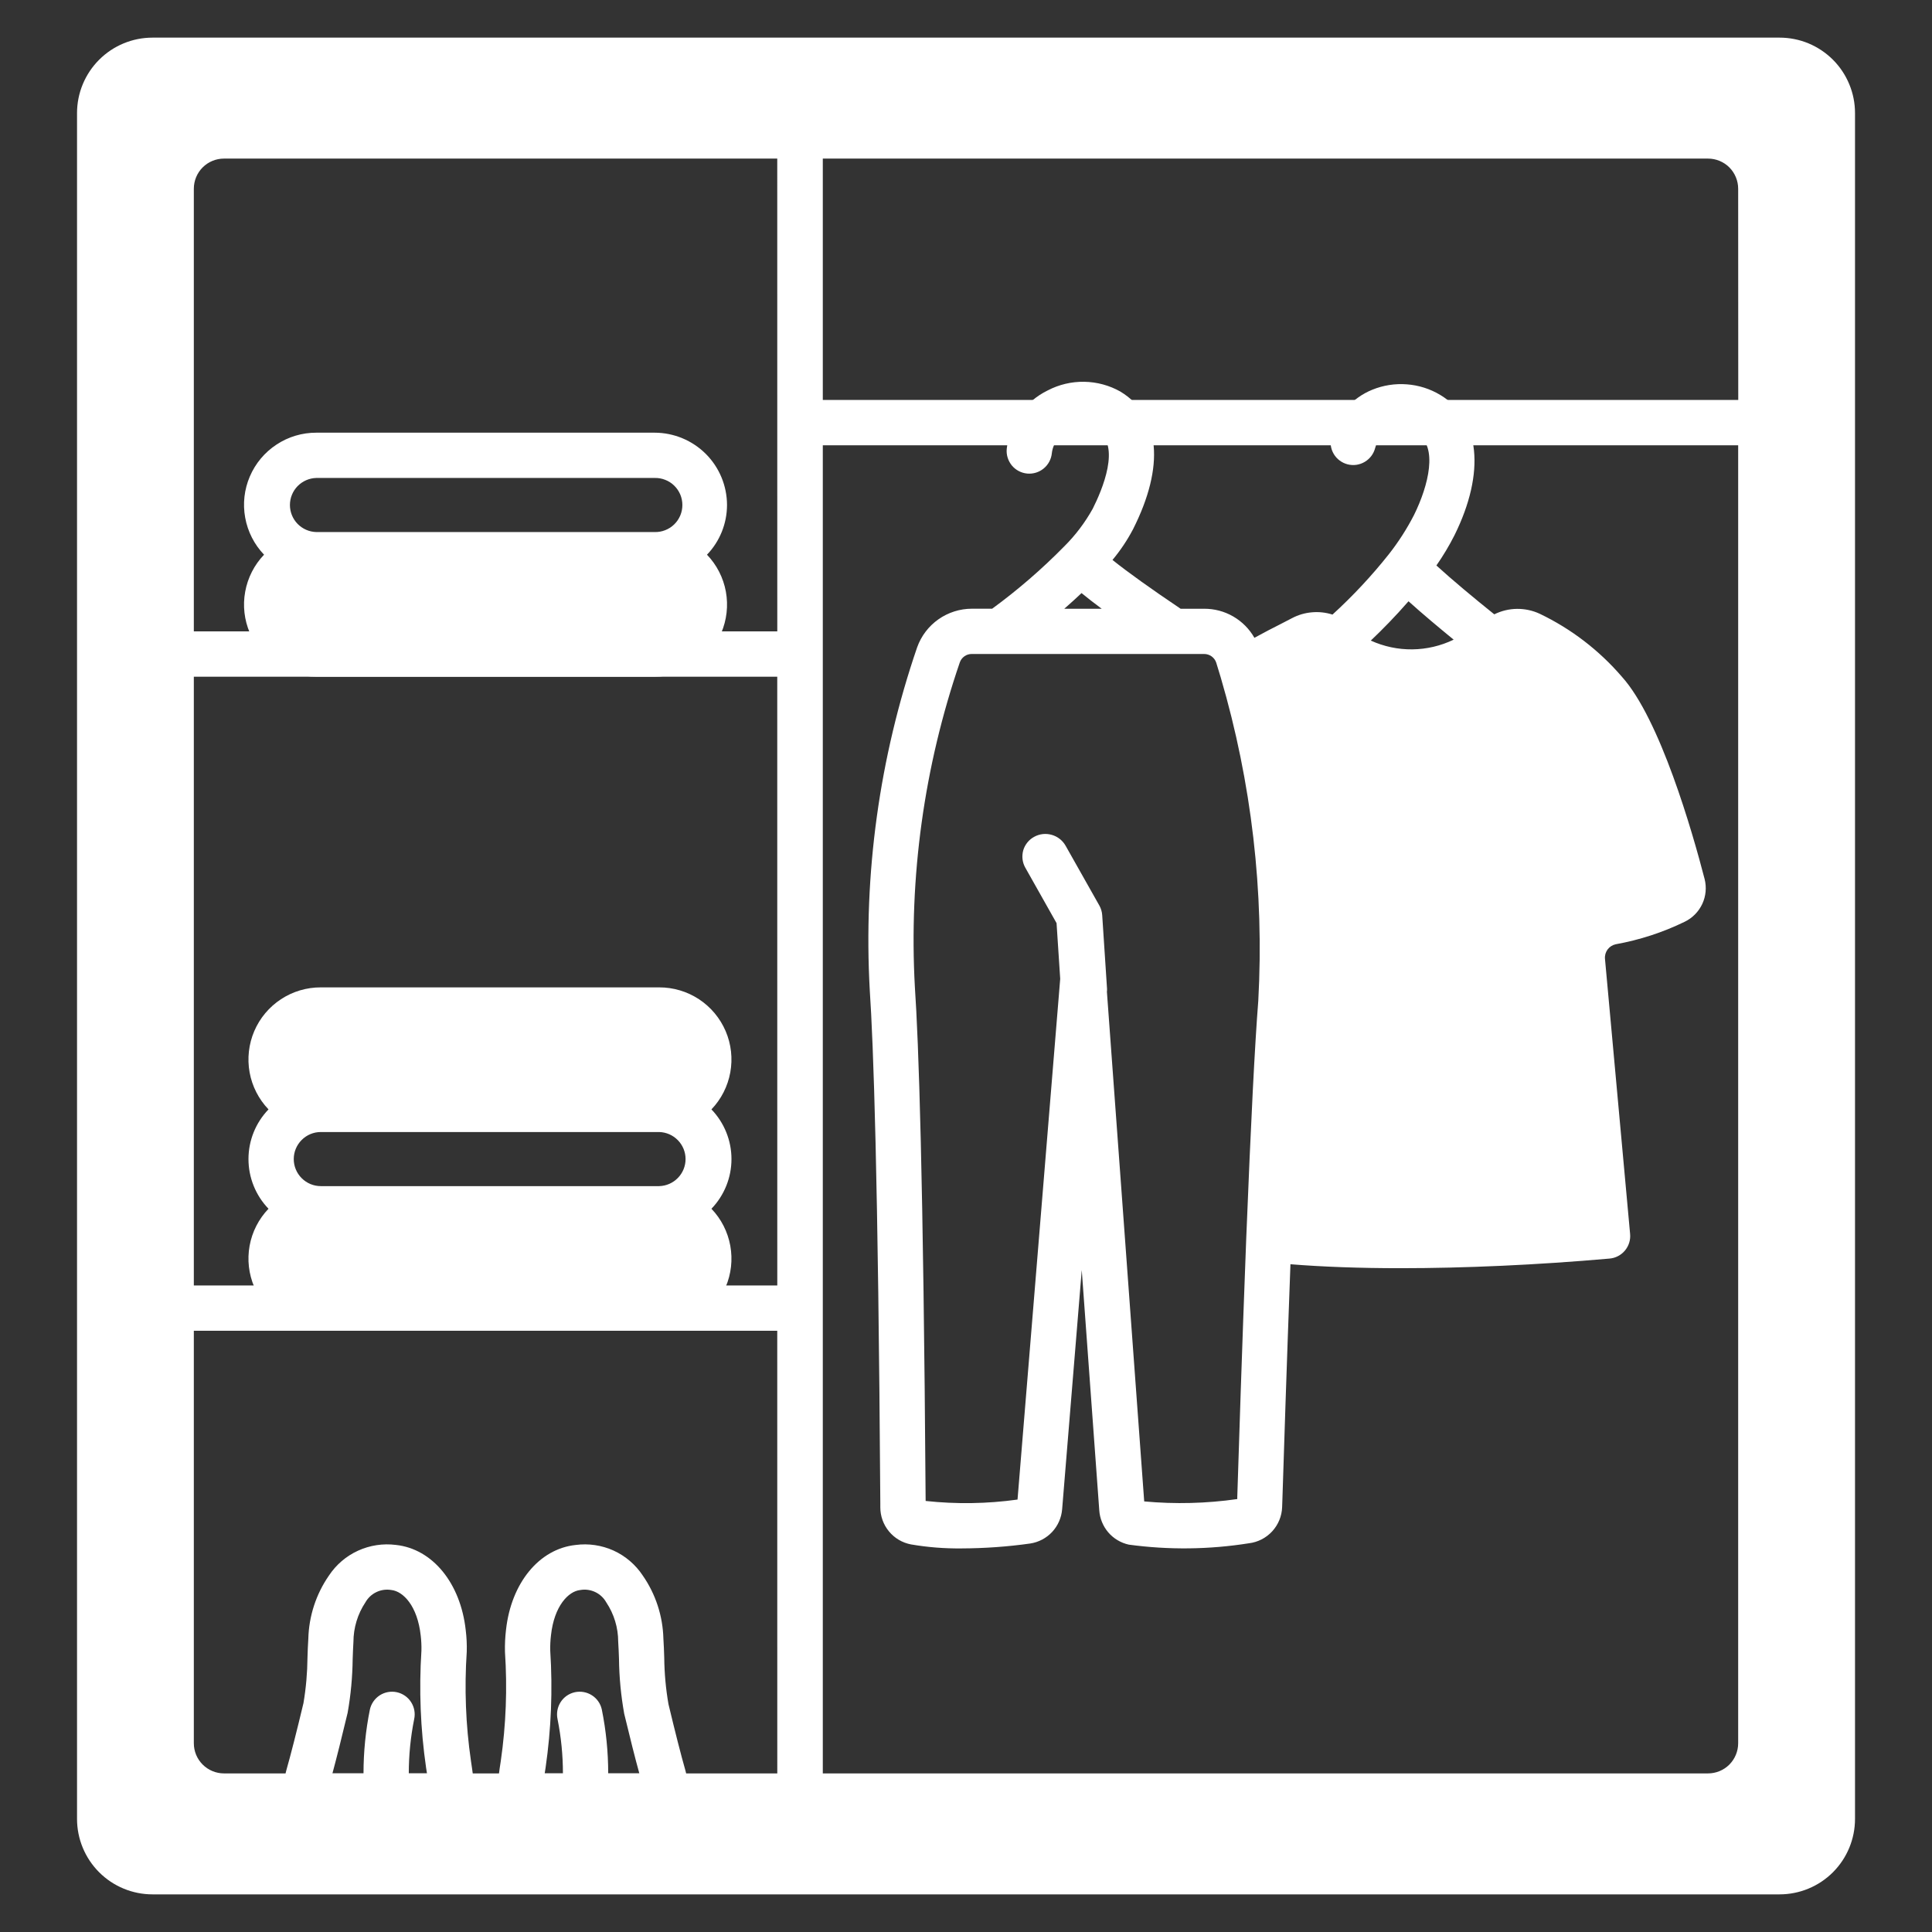 <svg width="46" height="46" viewBox="0 0 46 46" fill="none" xmlns="http://www.w3.org/2000/svg">
<rect x="0" y="0" width="46" height="46" fill="#333333" stroke="none"/>
<path d="M19.047 43.308C18.904 43.308 18.767 43.251 18.666 43.15C18.565 43.049 18.508 42.911 18.508 42.769V3.241C18.508 3.098 18.565 2.961 18.666 2.86C18.767 2.759 18.904 2.702 19.047 2.702C19.19 2.702 19.327 2.759 19.428 2.86C19.529 2.961 19.586 3.098 19.586 3.241V42.769C19.586 42.911 19.529 43.049 19.428 43.15C19.327 43.251 19.19 43.308 19.047 43.308Z" fill="white"/>
<path d="M42.37 0.896H3.631C3.155 0.896 2.698 1.085 2.361 1.422C2.024 1.759 1.834 2.216 1.834 2.692V43.307C1.834 43.784 2.024 44.241 2.361 44.578C2.698 44.915 3.155 45.104 3.631 45.104H42.37C42.847 45.104 43.304 44.915 43.641 44.578C43.978 44.241 44.167 43.784 44.167 43.307V2.692C44.167 2.456 44.121 2.223 44.03 2.005C43.94 1.787 43.808 1.589 43.641 1.422C43.474 1.255 43.276 1.123 43.058 1.032C42.84 0.942 42.606 0.896 42.37 0.896ZM18.509 42.224H5.333C5.143 42.224 4.96 42.148 4.825 42.013C4.69 41.878 4.615 41.696 4.615 41.505V31.685H18.508L18.509 42.224ZM18.509 30.606H4.615V16.112H18.508L18.509 30.606ZM18.509 15.033H4.615V4.494C4.615 4.304 4.69 4.121 4.825 3.986C4.96 3.851 5.143 3.776 5.333 3.776H18.508L18.509 15.033ZM40.668 42.224H19.586V10.602H41.385V41.506C41.385 41.696 41.309 41.879 41.175 42.014C41.04 42.149 40.857 42.224 40.666 42.224L40.668 42.224ZM41.387 9.523H19.586V3.776H40.666C40.857 3.776 41.04 3.851 41.175 3.986C41.309 4.121 41.385 4.304 41.385 4.494L41.387 9.523Z" fill="white"/>
<path d="M17.31 12.024C17.309 11.568 17.128 11.13 16.805 10.807C16.482 10.485 16.044 10.303 15.588 10.302H7.532C7.195 10.301 6.865 10.399 6.584 10.585C6.302 10.77 6.082 11.033 5.949 11.343C5.816 11.652 5.777 11.994 5.838 12.326C5.898 12.657 6.054 12.964 6.287 13.207C6.054 13.45 5.898 13.757 5.838 14.088C5.777 14.42 5.816 14.761 5.949 15.071C6.082 15.381 6.302 15.645 6.584 15.83C6.865 16.015 7.195 16.113 7.532 16.112H15.588C15.925 16.113 16.255 16.015 16.536 15.83C16.818 15.645 17.039 15.381 17.172 15.071C17.304 14.762 17.343 14.42 17.283 14.088C17.223 13.757 17.066 13.45 16.833 13.207C17.139 12.889 17.309 12.465 17.31 12.024ZM7.532 11.38H15.588C15.674 11.378 15.759 11.393 15.839 11.425C15.919 11.456 15.992 11.503 16.053 11.563C16.115 11.623 16.163 11.695 16.197 11.774C16.23 11.853 16.247 11.938 16.247 12.024C16.247 12.11 16.23 12.195 16.197 12.274C16.163 12.353 16.115 12.425 16.053 12.485C15.992 12.545 15.919 12.592 15.839 12.623C15.759 12.655 15.674 12.67 15.588 12.668H7.532C7.364 12.664 7.204 12.594 7.086 12.474C6.969 12.354 6.903 12.192 6.903 12.024C6.903 11.856 6.969 11.694 7.086 11.574C7.204 11.454 7.364 11.384 7.532 11.38Z" fill="white"/>
<path d="M16.939 26.414C17.172 26.171 17.328 25.864 17.388 25.533C17.448 25.201 17.41 24.86 17.277 24.55C17.144 24.24 16.924 23.977 16.642 23.791C16.36 23.606 16.031 23.508 15.694 23.509H7.638C7.301 23.508 6.971 23.606 6.69 23.791C6.408 23.976 6.187 24.24 6.054 24.55C5.922 24.859 5.883 25.201 5.943 25.533C6.003 25.864 6.16 26.171 6.393 26.414C6.087 26.732 5.916 27.156 5.916 27.597C5.916 28.038 6.087 28.462 6.393 28.78C6.16 29.023 6.003 29.33 5.943 29.661C5.883 29.993 5.922 30.334 6.055 30.644C6.187 30.954 6.408 31.218 6.69 31.403C6.971 31.588 7.301 31.686 7.638 31.685H15.694C16.031 31.686 16.36 31.588 16.642 31.402C16.923 31.217 17.144 30.954 17.277 30.644C17.41 30.334 17.448 29.992 17.388 29.661C17.328 29.33 17.172 29.023 16.939 28.78C17.245 28.462 17.416 28.038 17.416 27.597C17.416 27.156 17.245 26.732 16.939 26.414ZM6.994 27.597C6.994 27.426 7.062 27.263 7.183 27.142C7.303 27.021 7.467 26.953 7.638 26.953H15.694C15.862 26.957 16.022 27.027 16.139 27.147C16.257 27.267 16.323 27.429 16.323 27.597C16.323 27.765 16.257 27.927 16.139 28.047C16.022 28.167 15.862 28.237 15.694 28.241H7.638C7.467 28.241 7.304 28.173 7.183 28.052C7.062 27.931 6.994 27.768 6.994 27.597Z" fill="white"/>
<path d="M40.586 20.929C40.298 19.817 39.527 17.12 38.613 16.109C38.072 15.481 37.407 14.971 36.659 14.613C36.489 14.534 36.304 14.495 36.117 14.497C35.93 14.499 35.746 14.544 35.578 14.627C35.1 14.244 34.572 13.804 34.2 13.464C34.36 13.234 34.505 12.993 34.631 12.743C35.371 11.248 35.241 9.969 34.291 9.403C34.05 9.258 33.778 9.172 33.497 9.151C33.217 9.129 32.935 9.173 32.674 9.279C32.435 9.376 32.222 9.528 32.052 9.723C31.882 9.918 31.76 10.15 31.697 10.4C31.679 10.469 31.676 10.54 31.686 10.61C31.696 10.681 31.72 10.748 31.756 10.809C31.792 10.87 31.84 10.923 31.897 10.965C31.953 11.007 32.018 11.038 32.087 11.056C32.155 11.073 32.227 11.077 32.297 11.067C32.367 11.056 32.434 11.033 32.495 10.996C32.556 10.96 32.609 10.912 32.651 10.856C32.694 10.799 32.724 10.735 32.742 10.666C32.764 10.578 32.807 10.497 32.867 10.429C32.928 10.361 33.003 10.308 33.087 10.274C33.193 10.232 33.307 10.215 33.42 10.224C33.533 10.233 33.643 10.269 33.74 10.328C34.243 10.628 34.015 11.558 33.666 12.264C33.496 12.594 33.295 12.907 33.066 13.198C32.658 13.712 32.21 14.191 31.726 14.633C31.567 14.582 31.401 14.564 31.236 14.579C31.071 14.593 30.91 14.64 30.764 14.717C30.681 14.761 30.584 14.811 30.476 14.866C30.3 14.955 30.089 15.063 29.867 15.186C29.747 14.975 29.573 14.8 29.363 14.678C29.152 14.556 28.914 14.493 28.671 14.494H28.11C27.402 14.018 26.843 13.617 26.488 13.332C26.677 13.105 26.841 12.86 26.978 12.599C27.736 11.097 27.628 9.903 26.677 9.324C26.414 9.175 26.117 9.095 25.815 9.09C25.512 9.085 25.213 9.156 24.945 9.296C24.678 9.426 24.449 9.622 24.278 9.865C24.108 10.108 24.002 10.39 23.97 10.686C23.963 10.756 23.97 10.827 23.991 10.895C24.012 10.963 24.046 11.026 24.09 11.081C24.181 11.191 24.312 11.261 24.455 11.275C24.597 11.289 24.739 11.245 24.849 11.155C24.96 11.064 25.03 10.933 25.044 10.79C25.057 10.676 25.1 10.567 25.168 10.474C25.236 10.381 25.326 10.307 25.431 10.26C25.536 10.201 25.654 10.17 25.774 10.167C25.894 10.165 26.013 10.192 26.12 10.246C26.699 10.6 26.241 11.669 26.016 12.115C25.833 12.443 25.605 12.745 25.339 13.009C24.808 13.55 24.234 14.046 23.623 14.493H23.14C22.855 14.493 22.576 14.582 22.343 14.746C22.109 14.911 21.933 15.143 21.837 15.412C20.937 18.036 20.554 20.809 20.709 23.579C20.794 24.837 20.909 27.976 20.96 35.793V35.89C20.96 36.099 21.033 36.302 21.167 36.463C21.3 36.624 21.485 36.733 21.691 36.772C22.09 36.84 22.495 36.872 22.9 36.867C23.446 36.865 23.991 36.826 24.531 36.75C24.731 36.719 24.914 36.622 25.052 36.474C25.189 36.326 25.273 36.136 25.289 35.934L25.756 30.239L26.173 35.96C26.186 36.154 26.262 36.338 26.388 36.486C26.515 36.633 26.686 36.735 26.876 36.777C27.825 36.906 28.787 36.895 29.733 36.745C29.947 36.72 30.144 36.619 30.29 36.461C30.435 36.303 30.52 36.098 30.527 35.883L30.534 35.679C30.565 34.7 30.637 32.445 30.725 30.101C31.494 30.163 32.378 30.195 33.344 30.195C34.869 30.195 36.586 30.119 38.323 29.966C38.393 29.96 38.462 29.94 38.525 29.907C38.588 29.874 38.644 29.829 38.689 29.775C38.735 29.72 38.769 29.657 38.79 29.59C38.811 29.522 38.819 29.451 38.812 29.38L38.214 22.832C38.206 22.753 38.228 22.674 38.274 22.609C38.321 22.545 38.39 22.5 38.467 22.483C39.038 22.38 39.592 22.2 40.113 21.946C40.297 21.857 40.444 21.707 40.531 21.521C40.617 21.336 40.636 21.127 40.586 20.929ZM33.536 14.316C33.872 14.619 34.277 14.957 34.611 15.23C34.304 15.378 33.968 15.457 33.627 15.461C33.286 15.465 32.948 15.393 32.638 15.252C32.909 14.995 33.224 14.675 33.536 14.316ZM25.751 14.121C25.887 14.233 26.046 14.356 26.231 14.494H25.34C25.485 14.367 25.623 14.243 25.751 14.121ZM29.959 23.831C29.877 24.872 29.785 26.67 29.672 29.491C29.574 32.035 29.492 34.586 29.459 35.645V35.692C28.725 35.797 27.981 35.816 27.243 35.748L26.355 23.613C26.358 23.59 26.359 23.566 26.358 23.542L26.243 21.79C26.238 21.71 26.215 21.632 26.176 21.562L25.37 20.134C25.298 20.008 25.179 19.916 25.04 19.877C24.9 19.837 24.751 19.854 24.624 19.924C24.562 19.957 24.506 20.003 24.462 20.058C24.417 20.113 24.383 20.177 24.363 20.245C24.344 20.314 24.338 20.385 24.346 20.456C24.354 20.526 24.376 20.595 24.411 20.657L25.156 21.979L25.243 23.305L24.227 35.704C23.502 35.805 22.767 35.816 22.039 35.737C21.985 27.928 21.87 24.776 21.783 23.505C21.638 20.882 22.001 18.255 22.853 15.77C22.874 15.711 22.913 15.66 22.965 15.624C23.016 15.588 23.078 15.57 23.14 15.571H28.671C28.734 15.571 28.796 15.591 28.848 15.628C28.899 15.665 28.938 15.717 28.958 15.778L29.066 16.133C29.799 18.63 30.102 21.233 29.959 23.831Z" fill="white"/>
<path d="M11.213 41.925C11.088 41.065 11.055 40.195 11.113 39.328C11.118 39.157 11.11 38.985 11.089 38.815C10.966 37.693 10.298 36.877 9.426 36.784C9.119 36.745 8.807 36.792 8.525 36.921C8.243 37.049 8.003 37.255 7.832 37.513C7.525 37.956 7.355 38.478 7.341 39.017C7.331 39.161 7.326 39.31 7.321 39.464C7.318 39.828 7.286 40.193 7.225 40.552C7.06 41.243 6.922 41.783 6.815 42.159C6.778 42.293 6.772 42.433 6.797 42.57C6.823 42.706 6.88 42.834 6.964 42.945C7.048 43.056 7.156 43.145 7.28 43.207C7.404 43.269 7.541 43.301 7.68 43.301H10.373C10.5 43.301 10.626 43.274 10.742 43.221C10.858 43.169 10.962 43.092 11.046 42.996C11.131 42.901 11.194 42.789 11.231 42.667C11.269 42.545 11.28 42.417 11.265 42.29C11.249 42.159 11.229 42.042 11.213 41.925ZM9.733 42.223C9.733 41.79 9.776 41.358 9.861 40.933C9.892 40.793 9.865 40.647 9.788 40.527C9.711 40.406 9.589 40.322 9.449 40.291C9.309 40.261 9.163 40.287 9.043 40.364C8.923 40.441 8.838 40.563 8.807 40.703C8.706 41.203 8.655 41.712 8.655 42.223H7.915C8.015 41.855 8.135 41.375 8.277 40.781C8.352 40.358 8.392 39.929 8.397 39.5C8.402 39.359 8.407 39.222 8.415 39.093C8.416 38.757 8.515 38.429 8.701 38.15C8.761 38.044 8.852 37.959 8.962 37.907C9.072 37.854 9.196 37.837 9.316 37.857C9.6 37.887 9.94 38.236 10.017 38.942C10.031 39.061 10.037 39.181 10.034 39.301C9.974 40.232 10.011 41.166 10.145 42.089C10.152 42.133 10.159 42.177 10.166 42.223L9.733 42.223Z" fill="white"/>
<path d="M16.321 42.16C16.213 41.783 16.076 41.243 15.916 40.575C15.852 40.208 15.819 39.836 15.815 39.464C15.81 39.31 15.805 39.161 15.795 39.014C15.781 38.477 15.611 37.955 15.304 37.513C15.133 37.254 14.892 37.048 14.61 36.919C14.327 36.791 14.013 36.744 13.706 36.785C12.836 36.877 12.17 37.693 12.048 38.805C12.027 38.979 12.019 39.154 12.023 39.33C12.081 40.196 12.048 41.066 11.924 41.925C11.906 42.042 11.888 42.159 11.872 42.29C11.856 42.417 11.867 42.545 11.905 42.667C11.943 42.788 12.006 42.901 12.09 42.996C12.174 43.092 12.278 43.169 12.394 43.221C12.51 43.274 12.636 43.301 12.764 43.301H15.456C15.595 43.301 15.732 43.269 15.856 43.207C15.98 43.145 16.088 43.056 16.172 42.945C16.256 42.835 16.313 42.706 16.339 42.57C16.365 42.434 16.358 42.293 16.321 42.16ZM14.481 42.223C14.481 41.712 14.43 41.203 14.329 40.703C14.299 40.563 14.214 40.441 14.093 40.364C13.973 40.287 13.827 40.261 13.687 40.291C13.547 40.322 13.425 40.406 13.348 40.527C13.271 40.647 13.245 40.793 13.275 40.933C13.36 41.358 13.403 41.79 13.403 42.223H12.969C12.976 42.178 12.982 42.133 12.99 42.089C13.124 41.167 13.161 40.233 13.101 39.303C13.098 39.179 13.104 39.055 13.119 38.932C13.195 38.236 13.535 37.887 13.814 37.858C13.935 37.836 14.059 37.853 14.17 37.905C14.281 37.957 14.374 38.043 14.434 38.15C14.62 38.428 14.719 38.755 14.719 39.09C14.728 39.222 14.733 39.359 14.738 39.5C14.743 39.937 14.785 40.373 14.862 40.803C15.001 41.379 15.12 41.855 15.222 42.223H14.481Z" fill="white"/>
</svg>
